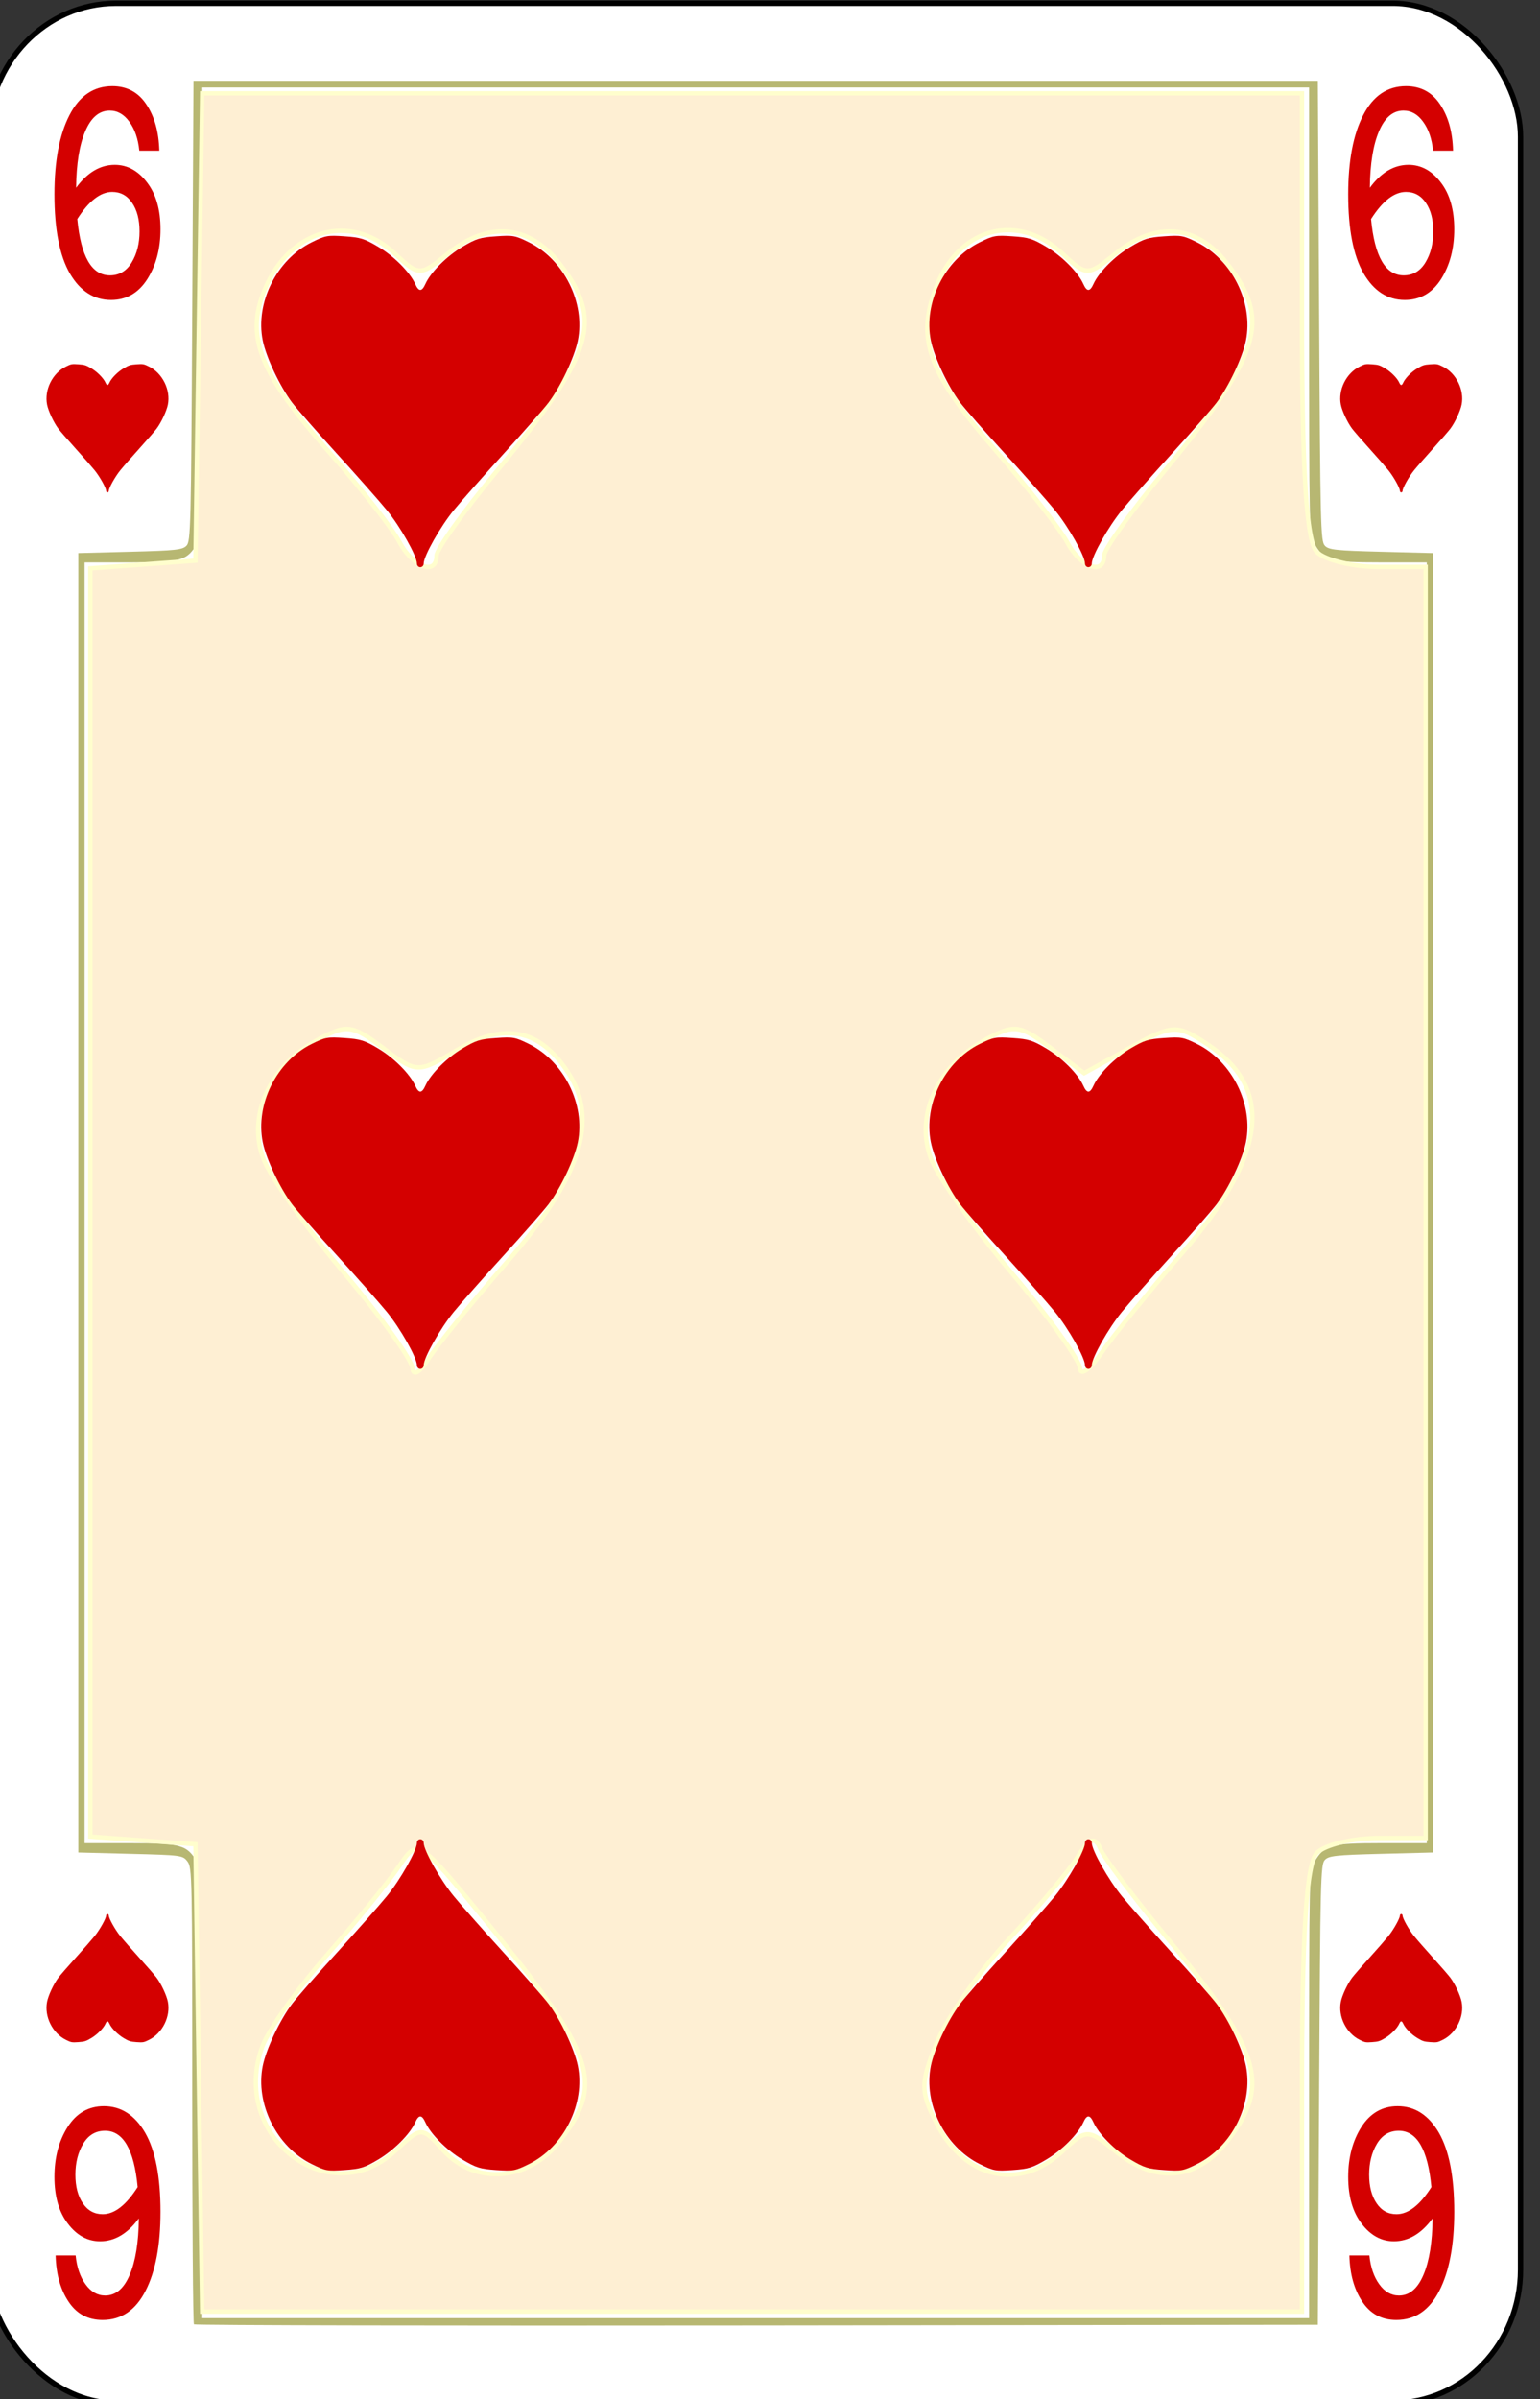<?xml version="1.0" encoding="UTF-8" standalone="no"?>
<!-- Created with Inkscape (http://www.inkscape.org/) -->

<svg
   id="svg10047"
   height="123"
   width="79"
   version="1.1"
   viewBox="0 0 79 123"
   inkscape:version="0.91 r13725"
   sodipodi:docname="kaiser-jubilaum.svgz"
   xmlns:inkscape="http://www.inkscape.org/namespaces/inkscape"
   xmlns:sodipodi="http://sodipodi.sourceforge.net/DTD/sodipodi-0.dtd"
   xmlns="http://www.w3.org/2000/svg"
   xmlns:svg="http://www.w3.org/2000/svg"
   xmlns:rdf="http://www.w3.org/1999/02/22-rdf-syntax-ns#"
   xmlns:cc="http://creativecommons.org/ns#"
   xmlns:dc="http://purl.org/dc/elements/1.1/">
  <rect x="0" y="0" width="79" height="123" fill="#333333" stroke="none"/>
  <sodipodi:namedview
     pagecolor="#ffffff"
     bordercolor="#666666"
     borderopacity="1"
     objecttolerance="10"
     gridtolerance="10"
     guidetolerance="10"
     inkscape:pageopacity="0"
     inkscape:pageshadow="2"
     inkscape:window-width="1920"
     inkscape:window-height="1016"
     id="namedview1491"
     showgrid="false"
     inkscape:zoom="1.3479675"
     inkscape:cx="513.49999"
     inkscape:cy="307.5"
     inkscape:window-x="0"
     inkscape:window-y="0"
     inkscape:window-maximized="1"
     inkscape:current-layer="svg10047"
     showguides="true"
     inkscape:guide-bbox="true"
     inkscape:snap-grids="true"
     inkscape:showpageshadow="2"
     inkscape:pagecheckerboard="0"
     inkscape:deskcolor="#d1d1d1" />
  <defs
     id="defs10049" />
  <g
     id="heart_6"
     transform="matrix(0.136,0,0,0.137,-490.343,-13.667)"
     inkscape:label="#heart_6">
    <rect
       style="font-style:normal;font-variant:normal;font-weight:500;font-stretch:normal;font-size:medium;line-height:125%;font-family:Gaelic;-inkscape-font-specification:'Gaelic Medium';letter-spacing:0px;word-spacing:0px;fill:#ffffff;fill-opacity:1;stroke:#000000;stroke-width:1.999;stroke-linecap:butt;stroke-linejoin:miter;stroke-miterlimit:4;stroke-dasharray:none;stroke-opacity:1"
       id="rect7541"
       y="100.999"
       x="3600.999"
       ry="49.888"
       rx="48.211"
       height="898"
       width="578.001" />
    <path
       style="font-style:normal;font-variant:normal;font-weight:normal;font-stretch:normal;font-size:medium;line-height:125%;font-family:Rockwell;-inkscape-font-specification:Rockwell;letter-spacing:0px;word-spacing:0px;fill:#d40000;fill-opacity:1;stroke:none;stroke-width:1px;stroke-linecap:butt;stroke-linejoin:miter;stroke-opacity:1"
       d="m 3665.554,156.14 h -7.545 q -0.67,-6.634 -3.75,-10.815 -3.036,-4.181 -7.411,-4.181 -5.938,0 -9.241,7.749 -3.304,7.693 -3.438,21.129 6.339,-8.585 14.598,-8.585 7.098,0 12.143,6.578 5.089,6.523 5.089,17.505 0,10.927 -5,18.732 -5,7.749 -13.661,7.749 -9.688,0 -15.536,-9.923 -5.803,-9.979 -5.803,-29.603 0,-18.676 5.625,-29.547 5.625,-10.927 16.205,-10.927 8.304,0 12.857,6.857 4.598,6.801 4.866,17.282 z m -30.938,25.589 q 2.009,21.073 12.321,21.073 5.268,0 8.214,-4.85 2.946,-4.85 2.946,-11.596 0,-6.634 -2.812,-10.704 -2.768,-4.07 -7.5,-4.07 -6.652,0 -13.17,10.146 z"
       id="path7937"
       inkscape:connector-curvature="0" />
    <path
       style="font-style:normal;font-variant:normal;font-weight:normal;font-stretch:normal;font-size:medium;line-height:125%;font-family:Rockwell;-inkscape-font-specification:Rockwell;letter-spacing:0px;word-spacing:0px;fill:#d40000;fill-opacity:1;stroke:none;stroke-width:1px;stroke-linecap:butt;stroke-linejoin:miter;stroke-opacity:1"
       inkscape:connector-curvature="0"
       id="path8023-4"
       d="m 4153.554,156.14 h -7.545 q -0.67,-6.634 -3.75,-10.815 -3.036,-4.181 -7.411,-4.181 -5.938,0 -9.241,7.749 -3.304,7.693 -3.438,21.129 6.339,-8.585 14.598,-8.585 7.098,0 12.143,6.578 5.089,6.523 5.089,17.505 0,10.927 -5,18.732 -5,7.749 -13.661,7.749 -9.688,0 -15.536,-9.923 -5.803,-9.979 -5.803,-29.603 0,-18.676 5.625,-29.547 5.625,-10.927 16.205,-10.927 8.304,0 12.857,6.857 4.598,6.801 4.866,17.282 z m -30.938,25.589 q 2.009,21.073 12.321,21.073 5.268,0 8.214,-4.85 2.946,-4.85 2.946,-11.596 0,-6.634 -2.812,-10.704 -2.768,-4.07 -7.5,-4.07 -6.652,0 -13.17,10.146 z" />
    <path
       style="font-style:normal;font-variant:normal;font-weight:normal;font-stretch:normal;font-size:medium;line-height:125%;font-family:Rockwell;-inkscape-font-specification:Rockwell;letter-spacing:0px;word-spacing:0px;fill:#d40000;fill-opacity:1;stroke:none;stroke-width:1px;stroke-linecap:butt;stroke-linejoin:miter;stroke-opacity:1"
       inkscape:connector-curvature="0"
       id="path8177"
       d="m 3626.446,943.761 h 7.545 q 0.67,6.634 3.75,10.815 3.036,4.181 7.411,4.181 5.938,0 9.241,-7.749 3.304,-7.693 3.438,-21.129 -6.339,8.585 -14.598,8.585 -7.098,0 -12.143,-6.578 -5.089,-6.523 -5.089,-17.505 0,-10.927 5,-18.732 5,-7.749 13.661,-7.749 9.688,0 15.536,9.923 5.803,9.979 5.803,29.603 0,18.676 -5.625,29.547 -5.625,10.927 -16.205,10.927 -8.304,0 -12.857,-6.857 -4.598,-6.801 -4.866,-17.282 z m 30.938,-25.589 q -2.009,-21.073 -12.321,-21.073 -5.268,0 -8.214,4.85 -2.946,4.85 -2.946,11.596 0,6.634 2.812,10.704 2.768,4.07 7.5,4.07 6.652,0 13.17,-10.146 z" />
    <path
       style="font-style:normal;font-variant:normal;font-weight:normal;font-stretch:normal;font-size:medium;line-height:125%;font-family:Rockwell;-inkscape-font-specification:Rockwell;letter-spacing:0px;word-spacing:0px;fill:#d40000;fill-opacity:1;stroke:none;stroke-width:1px;stroke-linecap:butt;stroke-linejoin:miter;stroke-opacity:1"
       d="m 4114.446,943.761 h 7.545 q 0.67,6.634 3.75,10.815 3.036,4.181 7.411,4.181 5.938,0 9.241,-7.749 3.304,-7.693 3.438,-21.129 -6.339,8.585 -14.598,8.585 -7.098,0 -12.143,-6.578 -5.089,-6.523 -5.089,-17.505 0,-10.927 5,-18.732 5,-7.749 13.661,-7.749 9.688,0 15.536,9.923 5.803,9.979 5.803,29.603 0,18.676 -5.625,29.547 -5.625,10.927 -16.205,10.927 -8.304,0 -12.857,-6.857 -4.598,-6.801 -4.866,-17.282 z m 30.938,-25.589 q -2.009,-21.073 -12.321,-21.073 -5.268,0 -8.214,4.85 -2.946,4.85 -2.946,11.596 0,6.634 2.812,10.704 2.768,4.07 7.5,4.07 6.652,0 13.17,-10.146 z"
       id="path8193"
       inkscape:connector-curvature="0" />
    <path
       inkscape:connector-curvature="0"
       id="path8491"
       d="m 3645.508,283.471 c 0,-1.087 -2.397,-5.342 -4.359,-7.737 -1.117,-1.363 -4.375,-5.056 -7.241,-8.205 -2.866,-3.149 -5.768,-6.466 -6.45,-7.372 -1.756,-2.333 -3.743,-6.545 -4.236,-8.979 -1.107,-5.47 2.006,-11.735 7.075,-14.24 1.986,-0.981 2.268,-1.033 4.742,-0.862 2.326,0.16 2.89,0.336 4.885,1.526 2.262,1.349 4.583,3.685 5.339,5.375 0.513,1.147 0.959,1.147 1.473,0 0.756,-1.69 3.077,-4.026 5.339,-5.375 1.994,-1.189 2.559,-1.365 4.885,-1.526 2.474,-0.17 2.756,-0.119 4.742,0.862 5.069,2.505 8.181,8.769 7.075,14.24 -0.492,2.434 -2.479,6.646 -4.236,8.979 -0.681,0.905 -3.584,4.223 -6.45,7.372 -2.866,3.149 -6.124,6.841 -7.241,8.205 -1.962,2.396 -4.359,6.65 -4.359,7.737 0,0.291 -0.221,0.53 -0.491,0.53 -0.27,0 -0.491,-0.238 -0.491,-0.53 z"
       style="fill:#d40000" />
    <path
       style="fill:#d40000"
       d="m 4133.508,283.471 c 0,-1.087 -2.397,-5.342 -4.359,-7.737 -1.117,-1.363 -4.375,-5.056 -7.241,-8.205 -2.866,-3.149 -5.768,-6.466 -6.45,-7.372 -1.756,-2.333 -3.743,-6.545 -4.236,-8.979 -1.107,-5.47 2.006,-11.735 7.075,-14.24 1.986,-0.981 2.268,-1.033 4.742,-0.862 2.326,0.16 2.89,0.336 4.885,1.526 2.262,1.349 4.583,3.685 5.339,5.375 0.513,1.147 0.959,1.147 1.473,0 0.756,-1.69 3.077,-4.026 5.339,-5.375 1.994,-1.189 2.559,-1.365 4.885,-1.526 2.474,-0.17 2.756,-0.119 4.742,0.862 5.069,2.505 8.181,8.769 7.075,14.24 -0.492,2.434 -2.479,6.646 -4.236,8.979 -0.681,0.905 -3.584,4.223 -6.45,7.372 -2.866,3.149 -6.124,6.841 -7.241,8.205 -1.962,2.396 -4.359,6.65 -4.359,7.737 0,0.291 -0.221,0.53 -0.491,0.53 -0.27,0 -0.491,-0.238 -0.491,-0.53 z"
       id="path8493"
       inkscape:connector-curvature="0" />
    <path
       style="fill:#b7b772"
       d="m 3678.608,969.538 c -0.347,-0.367 -0.632,-38.959 -0.632,-85.759 0,-82.258 -0.06,-85.169 -1.802,-87.448 -1.767,-2.309 -2.209,-2.367 -21.489,-2.856 L 3635,792.976 V 549.851 306.727 l 19.568,-0.499 c 17.134,-0.437 19.777,-0.721 21.252,-2.282 1.582,-1.675 1.713,-6.989 2.156,-87.864 L 3678.449,130 h 212.051 212.051 l 0.472,86.082 c 0.444,80.876 0.575,86.189 2.157,87.864 1.475,1.561 4.117,1.845 21.252,2.282 l 19.568,0.499 v 243.124 243.124 l -19.568,0.499 c -17.135,0.437 -19.777,0.721 -21.252,2.282 -1.582,1.675 -1.713,6.989 -2.157,87.864 l -0.472,86.082 -211.655,0.252 c -116.411,0.138 -211.939,-0.049 -212.288,-0.416 z m 420.641,-85.953 c 0,-81.679 0.05,-83.696 1.88,-86.875 3.8,-6.589 6.015,-7.222 25.272,-7.226 h 17.237 V 549.855 310.225 h -17.237 c -19.257,0 -21.472,-0.637 -25.272,-7.226 -1.834,-3.179 -1.877,-5.196 -1.88,-86.875 v -83.621 h -208.745 -208.745 v 83.621 c 0,81.679 -0.05,83.696 -1.88,86.875 -3.801,6.589 -6.015,7.222 -25.272,7.226 h -17.238 V 549.855 789.485 h 17.238 c 19.257,0 21.471,0.637 25.272,7.226 1.833,3.179 1.877,5.196 1.88,86.875 v 83.621 h 208.745 208.745 z"
       id="path8356"
       inkscape:connector-curvature="0" />
    <path
       inkscape:connector-curvature="0"
       id="path8840"
       d="m 3680.457,877.33 -1.269,-87.439 -19.819,-1.434 -19.819,-1.434 V 549.727 312.431 l 19.819,-1.434 19.819,-1.434 1.269,-87.439 1.269,-87.439 h 207.418 207.418 v 83.008 c 0,58.344 1.663,84.671 5.596,88.604 3.078,3.078 13.57,5.596 23.317,5.596 h 17.721 v 237.833 237.833 h -17.721 c -9.746,0 -20.239,2.518 -23.317,5.596 -3.933,3.933 -5.596,30.26 -5.596,88.604 v 83.008 h -207.418 -207.418 z m 74.317,27.081 c 9.629,-8.971 9.805,-8.971 17.924,0 11.861,13.106 32.046,11.617 43.722,-3.227 17.192,-21.856 13.658,-32.404 -27.642,-82.52 -25.407,-30.83 -25.715,-31.026 -32.644,-20.735 -3.847,5.714 -16.051,20.632 -27.12,33.153 -11.069,12.521 -22.089,27.932 -24.49,34.248 -12.741,33.513 24.848,62.748 50.249,39.083 z m 251.421,0.374 c 9.094,-8.472 9.587,-8.472 20.049,0 15.074,12.206 30.612,10.874 41.998,-3.602 16.725,-21.263 13.043,-33.48 -23.231,-77.067 -12.12,-14.564 -23.196,-29.272 -24.612,-32.685 -1.902,-4.584 -4.087,-3.782 -8.364,3.071 -3.184,5.101 -14.809,18.918 -25.834,30.705 -11.025,11.786 -23.271,29.15 -27.213,38.586 -6.385,15.281 -6.405,18.633 -0.183,30.664 10.72,20.73 31.389,25.235 47.389,10.328 z M 3796.811,571.896 c 27.704,-31.534 34.633,-52.934 22.926,-70.801 -10.643,-16.243 -23.977,-18.944 -41.75,-8.458 -14.994,8.847 -15.248,8.84 -28.033,-0.705 -11.907,-8.89 -13.874,-9.087 -25.512,-2.564 -17.508,9.814 -25.666,28.097 -19.626,43.984 2.607,6.856 16.269,26.056 30.36,42.666 14.091,16.61 25.744,32.704 25.895,35.764 0.151,3.06 2.774,1.575 5.829,-3.3 3.055,-4.875 16.515,-21.339 29.91,-36.586 z m 254.413,-3.053 c 31.971,-36.631 35.062,-61.653 9.671,-78.29 -11.634,-7.623 -12.998,-7.558 -29.353,1.4 l -17.152,9.395 -12.757,-9.525 c -11.762,-8.782 -13.741,-8.973 -25.368,-2.456 -17.508,9.814 -25.666,28.097 -19.626,43.984 2.607,6.856 16.269,26.056 30.36,42.666 14.091,16.61 25.731,32.704 25.865,35.764 0.135,3.06 3.807,0.395 8.161,-5.923 4.354,-6.318 17.943,-22.975 30.198,-37.016 z M 3770.125,307.639 c 0,-2.341 10.18,-16.506 22.623,-31.478 36.707,-44.17 40.467,-56.541 23.673,-77.891 -11.386,-14.476 -26.924,-15.808 -41.998,-3.602 -10.463,8.472 -10.956,8.472 -20.049,0 -16.68,-15.54 -39.674,-9.174 -49.106,13.595 -7.31,17.649 -1.825,31.209 24.711,61.087 11.598,13.059 23.351,27.973 26.118,33.143 5.129,9.583 14.029,12.847 14.029,5.144 z m 251.823,0 c 0,-2.341 10.18,-16.506 22.623,-31.478 36.707,-44.17 40.467,-56.541 23.673,-77.891 -11.386,-14.476 -26.924,-15.808 -41.998,-3.602 -10.463,8.472 -10.956,8.472 -20.049,0 -16.346,-15.229 -38.099,-10.111 -47,11.06 -8.48,20.167 -4.076,33.004 21.252,61.946 12.513,14.299 24.944,30.098 27.626,35.109 5.005,9.351 13.875,12.455 13.875,4.855 z"
       style="fill:#feefd3;fill-opacity:1;stroke:#fffecd;stroke-width:1.652;stroke-miterlimit:4;stroke-dasharray:none;stroke-opacity:1" />
    <path
       style="fill:#d40000"
       d="m 3762.718,310.632 c 0,-2.809 -6.253,-13.8 -11.371,-19.988 -2.913,-3.522 -11.413,-13.06 -18.889,-21.195 -7.476,-8.135 -15.048,-16.705 -16.826,-19.044 -4.582,-6.027 -9.765,-16.908 -11.05,-23.196 -2.887,-14.132 5.232,-30.316 18.456,-36.786 5.181,-2.535 5.916,-2.668 12.369,-2.228 6.068,0.413 7.54,0.869 12.743,3.941 5.901,3.484 11.956,9.52 13.929,13.886 1.339,2.962 2.503,2.962 3.841,0 1.973,-4.365 8.028,-10.401 13.929,-13.886 5.203,-3.072 6.675,-3.528 12.743,-3.941 6.453,-0.44 7.188,-0.307 12.369,2.228 13.223,6.47 21.343,22.654 18.456,36.786 -1.285,6.287 -6.468,17.168 -11.05,23.196 -1.778,2.339 -9.35,10.909 -16.826,19.044 -7.476,8.135 -15.976,17.673 -18.889,21.195 -5.118,6.189 -11.371,17.18 -11.371,19.988 0,0.752 -0.577,1.368 -1.282,1.368 -0.705,0 -1.282,-0.616 -1.282,-1.368 z"
       id="path8435"
       inkscape:connector-curvature="0" />
    <path
       inkscape:connector-curvature="0"
       id="path8437"
       d="m 4014.718,310.632 c 0,-2.809 -6.253,-13.8 -11.371,-19.988 -2.913,-3.522 -11.413,-13.06 -18.889,-21.195 -7.476,-8.135 -15.048,-16.705 -16.826,-19.044 -4.582,-6.027 -9.765,-16.908 -11.05,-23.196 -2.887,-14.132 5.232,-30.316 18.456,-36.786 5.181,-2.535 5.916,-2.668 12.369,-2.228 6.068,0.413 7.54,0.869 12.743,3.941 5.901,3.484 11.956,9.52 13.929,13.886 1.339,2.962 2.503,2.962 3.841,0 1.973,-4.365 8.028,-10.401 13.929,-13.886 5.203,-3.072 6.675,-3.528 12.743,-3.941 6.453,-0.44 7.188,-0.307 12.369,2.228 13.223,6.47 21.343,22.654 18.456,36.786 -1.285,6.287 -6.468,17.168 -11.05,23.196 -1.778,2.339 -9.35,10.909 -16.826,19.044 -7.476,8.135 -15.976,17.673 -18.889,21.195 -5.118,6.189 -11.371,17.18 -11.371,19.988 0,0.752 -0.577,1.368 -1.282,1.368 -0.705,0 -1.282,-0.616 -1.282,-1.368 z"
       style="fill:#d40000" />
    <path
       inkscape:connector-curvature="0"
       id="path8439"
       d="m 3762.718,610.632 c 0,-2.809 -6.253,-13.8 -11.371,-19.988 -2.913,-3.522 -11.413,-13.06 -18.889,-21.195 -7.476,-8.135 -15.048,-16.705 -16.826,-19.044 -4.582,-6.027 -9.765,-16.908 -11.05,-23.196 -2.887,-14.132 5.232,-30.316 18.456,-36.786 5.181,-2.535 5.916,-2.668 12.369,-2.228 6.068,0.413 7.54,0.869 12.743,3.941 5.901,3.484 11.956,9.52 13.929,13.886 1.339,2.962 2.503,2.962 3.841,0 1.973,-4.365 8.028,-10.401 13.929,-13.886 5.203,-3.072 6.675,-3.528 12.743,-3.941 6.453,-0.44 7.188,-0.307 12.369,2.228 13.223,6.47 21.343,22.654 18.456,36.786 -1.285,6.287 -6.468,17.168 -11.05,23.196 -1.778,2.339 -9.35,10.909 -16.826,19.044 -7.476,8.135 -15.976,17.673 -18.889,21.195 -5.118,6.189 -11.371,17.18 -11.371,19.988 0,0.752 -0.577,1.368 -1.282,1.368 -0.705,0 -1.282,-0.616 -1.282,-1.368 z"
       style="fill:#d40000" />
    <path
       style="fill:#d40000"
       d="m 4014.718,610.632 c 0,-2.809 -6.253,-13.8 -11.371,-19.988 -2.913,-3.522 -11.413,-13.06 -18.889,-21.195 -7.476,-8.135 -15.048,-16.705 -16.826,-19.044 -4.582,-6.027 -9.765,-16.908 -11.05,-23.196 -2.887,-14.132 5.232,-30.316 18.456,-36.786 5.181,-2.535 5.916,-2.668 12.369,-2.228 6.068,0.413 7.54,0.869 12.743,3.941 5.901,3.484 11.956,9.52 13.929,13.886 1.339,2.962 2.503,2.962 3.841,0 1.973,-4.365 8.028,-10.401 13.929,-13.886 5.203,-3.072 6.675,-3.528 12.743,-3.941 6.453,-0.44 7.188,-0.307 12.369,2.228 13.223,6.47 21.343,22.654 18.456,36.786 -1.285,6.287 -6.468,17.168 -11.05,23.196 -1.778,2.339 -9.35,10.909 -16.826,19.044 -7.476,8.135 -15.976,17.673 -18.889,21.195 -5.118,6.189 -11.371,17.18 -11.371,19.988 0,0.752 -0.577,1.368 -1.282,1.368 -0.705,0 -1.282,-0.616 -1.282,-1.368 z"
       id="path8441-9"
       inkscape:connector-curvature="0" />
    <path
       inkscape:connector-curvature="0"
       id="path8443-5"
       d="m 3762.718,789.368 c 0,2.809 -6.253,13.8 -11.371,19.988 -2.913,3.522 -11.413,13.06 -18.889,21.195 -7.476,8.135 -15.048,16.705 -16.826,19.044 -4.582,6.027 -9.765,16.908 -11.05,23.196 -2.887,14.132 5.232,30.316 18.456,36.786 5.181,2.535 5.916,2.668 12.369,2.228 6.068,-0.413 7.54,-0.869 12.743,-3.941 5.901,-3.484 11.956,-9.52 13.929,-13.886 1.339,-2.962 2.503,-2.962 3.841,0 1.973,4.365 8.028,10.401 13.929,13.886 5.203,3.072 6.675,3.528 12.743,3.941 6.453,0.44 7.188,0.307 12.369,-2.228 13.223,-6.47 21.343,-22.654 18.456,-36.786 -1.285,-6.287 -6.468,-17.168 -11.05,-23.196 -1.778,-2.339 -9.35,-10.909 -16.826,-19.044 -7.476,-8.135 -15.976,-17.673 -18.889,-21.195 -5.118,-6.189 -11.371,-17.18 -11.371,-19.988 0,-0.752 -0.577,-1.368 -1.282,-1.368 -0.705,0 -1.282,0.616 -1.282,1.368 z"
       style="fill:#d40000" />
    <path
       style="fill:#d40000"
       d="m 4014.718,789.368 c 0,2.809 -6.253,13.8 -11.371,19.988 -2.913,3.522 -11.413,13.06 -18.889,21.195 -7.476,8.135 -15.048,16.705 -16.826,19.044 -4.582,6.027 -9.765,16.908 -11.05,23.196 -2.887,14.132 5.232,30.316 18.456,36.786 5.181,2.535 5.916,2.668 12.369,2.228 6.068,-0.413 7.54,-0.869 12.743,-3.941 5.901,-3.484 11.956,-9.52 13.929,-13.886 1.339,-2.962 2.503,-2.962 3.841,0 1.973,4.365 8.028,10.401 13.929,13.886 5.203,3.072 6.675,3.528 12.743,3.941 6.453,0.44 7.188,0.307 12.369,-2.228 13.223,-6.47 21.343,-22.654 18.456,-36.786 -1.285,-6.287 -6.468,-17.168 -11.05,-23.196 -1.778,-2.339 -9.35,-10.909 -16.826,-19.044 -7.476,-8.135 -15.976,-17.673 -18.889,-21.195 -5.118,-6.189 -11.371,-17.18 -11.371,-19.988 0,-0.752 -0.577,-1.368 -1.282,-1.368 -0.705,0 -1.282,0.616 -1.282,1.368 z"
       id="path8445-0"
       inkscape:connector-curvature="0" />
    <path
       style="fill:#d40000"
       d="m 3645.508,816.53 c 0,1.087 -2.397,5.342 -4.359,7.737 -1.117,1.363 -4.375,5.056 -7.241,8.205 -2.866,3.149 -5.768,6.466 -6.45,7.372 -1.756,2.333 -3.743,6.545 -4.236,8.979 -1.107,5.47 2.006,11.735 7.075,14.24 1.986,0.981 2.268,1.033 4.742,0.862 2.326,-0.16 2.89,-0.336 4.885,-1.526 2.262,-1.349 4.583,-3.685 5.339,-5.375 0.513,-1.147 0.959,-1.147 1.473,0 0.756,1.69 3.077,4.026 5.339,5.375 1.994,1.189 2.559,1.365 4.885,1.526 2.474,0.17 2.756,0.119 4.742,-0.862 5.069,-2.505 8.181,-8.769 7.075,-14.24 -0.492,-2.434 -2.479,-6.646 -4.236,-8.979 -0.681,-0.905 -3.584,-4.223 -6.45,-7.372 -2.866,-3.149 -6.124,-6.841 -7.241,-8.205 -1.962,-2.396 -4.359,-6.65 -4.359,-7.737 0,-0.291 -0.221,-0.53 -0.491,-0.53 -0.27,0 -0.491,0.238 -0.491,0.53 z"
       id="path4987"
       inkscape:connector-curvature="0" />
    <path
       inkscape:connector-curvature="0"
       id="path4989"
       d="m 4133.508,816.53 c 0,1.087 -2.397,5.342 -4.359,7.737 -1.117,1.363 -4.375,5.056 -7.241,8.205 -2.866,3.149 -5.768,6.466 -6.45,7.372 -1.756,2.333 -3.743,6.545 -4.236,8.979 -1.107,5.47 2.006,11.735 7.075,14.24 1.986,0.981 2.268,1.033 4.742,0.862 2.326,-0.16 2.89,-0.336 4.885,-1.526 2.262,-1.349 4.583,-3.685 5.339,-5.375 0.513,-1.147 0.959,-1.147 1.473,0 0.756,1.69 3.077,4.026 5.339,5.375 1.994,1.189 2.559,1.365 4.885,1.526 2.474,0.17 2.756,0.119 4.742,-0.862 5.069,-2.505 8.181,-8.769 7.075,-14.24 -0.492,-2.434 -2.479,-6.646 -4.236,-8.979 -0.681,-0.905 -3.584,-4.223 -6.45,-7.372 -2.866,-3.149 -6.124,-6.841 -7.241,-8.205 -1.962,-2.396 -4.359,-6.65 -4.359,-7.737 0,-0.291 -0.221,-0.53 -0.491,-0.53 -0.27,0 -0.491,0.238 -0.491,0.53 z"
       style="fill:#d40000" />
  </g>
</svg>
